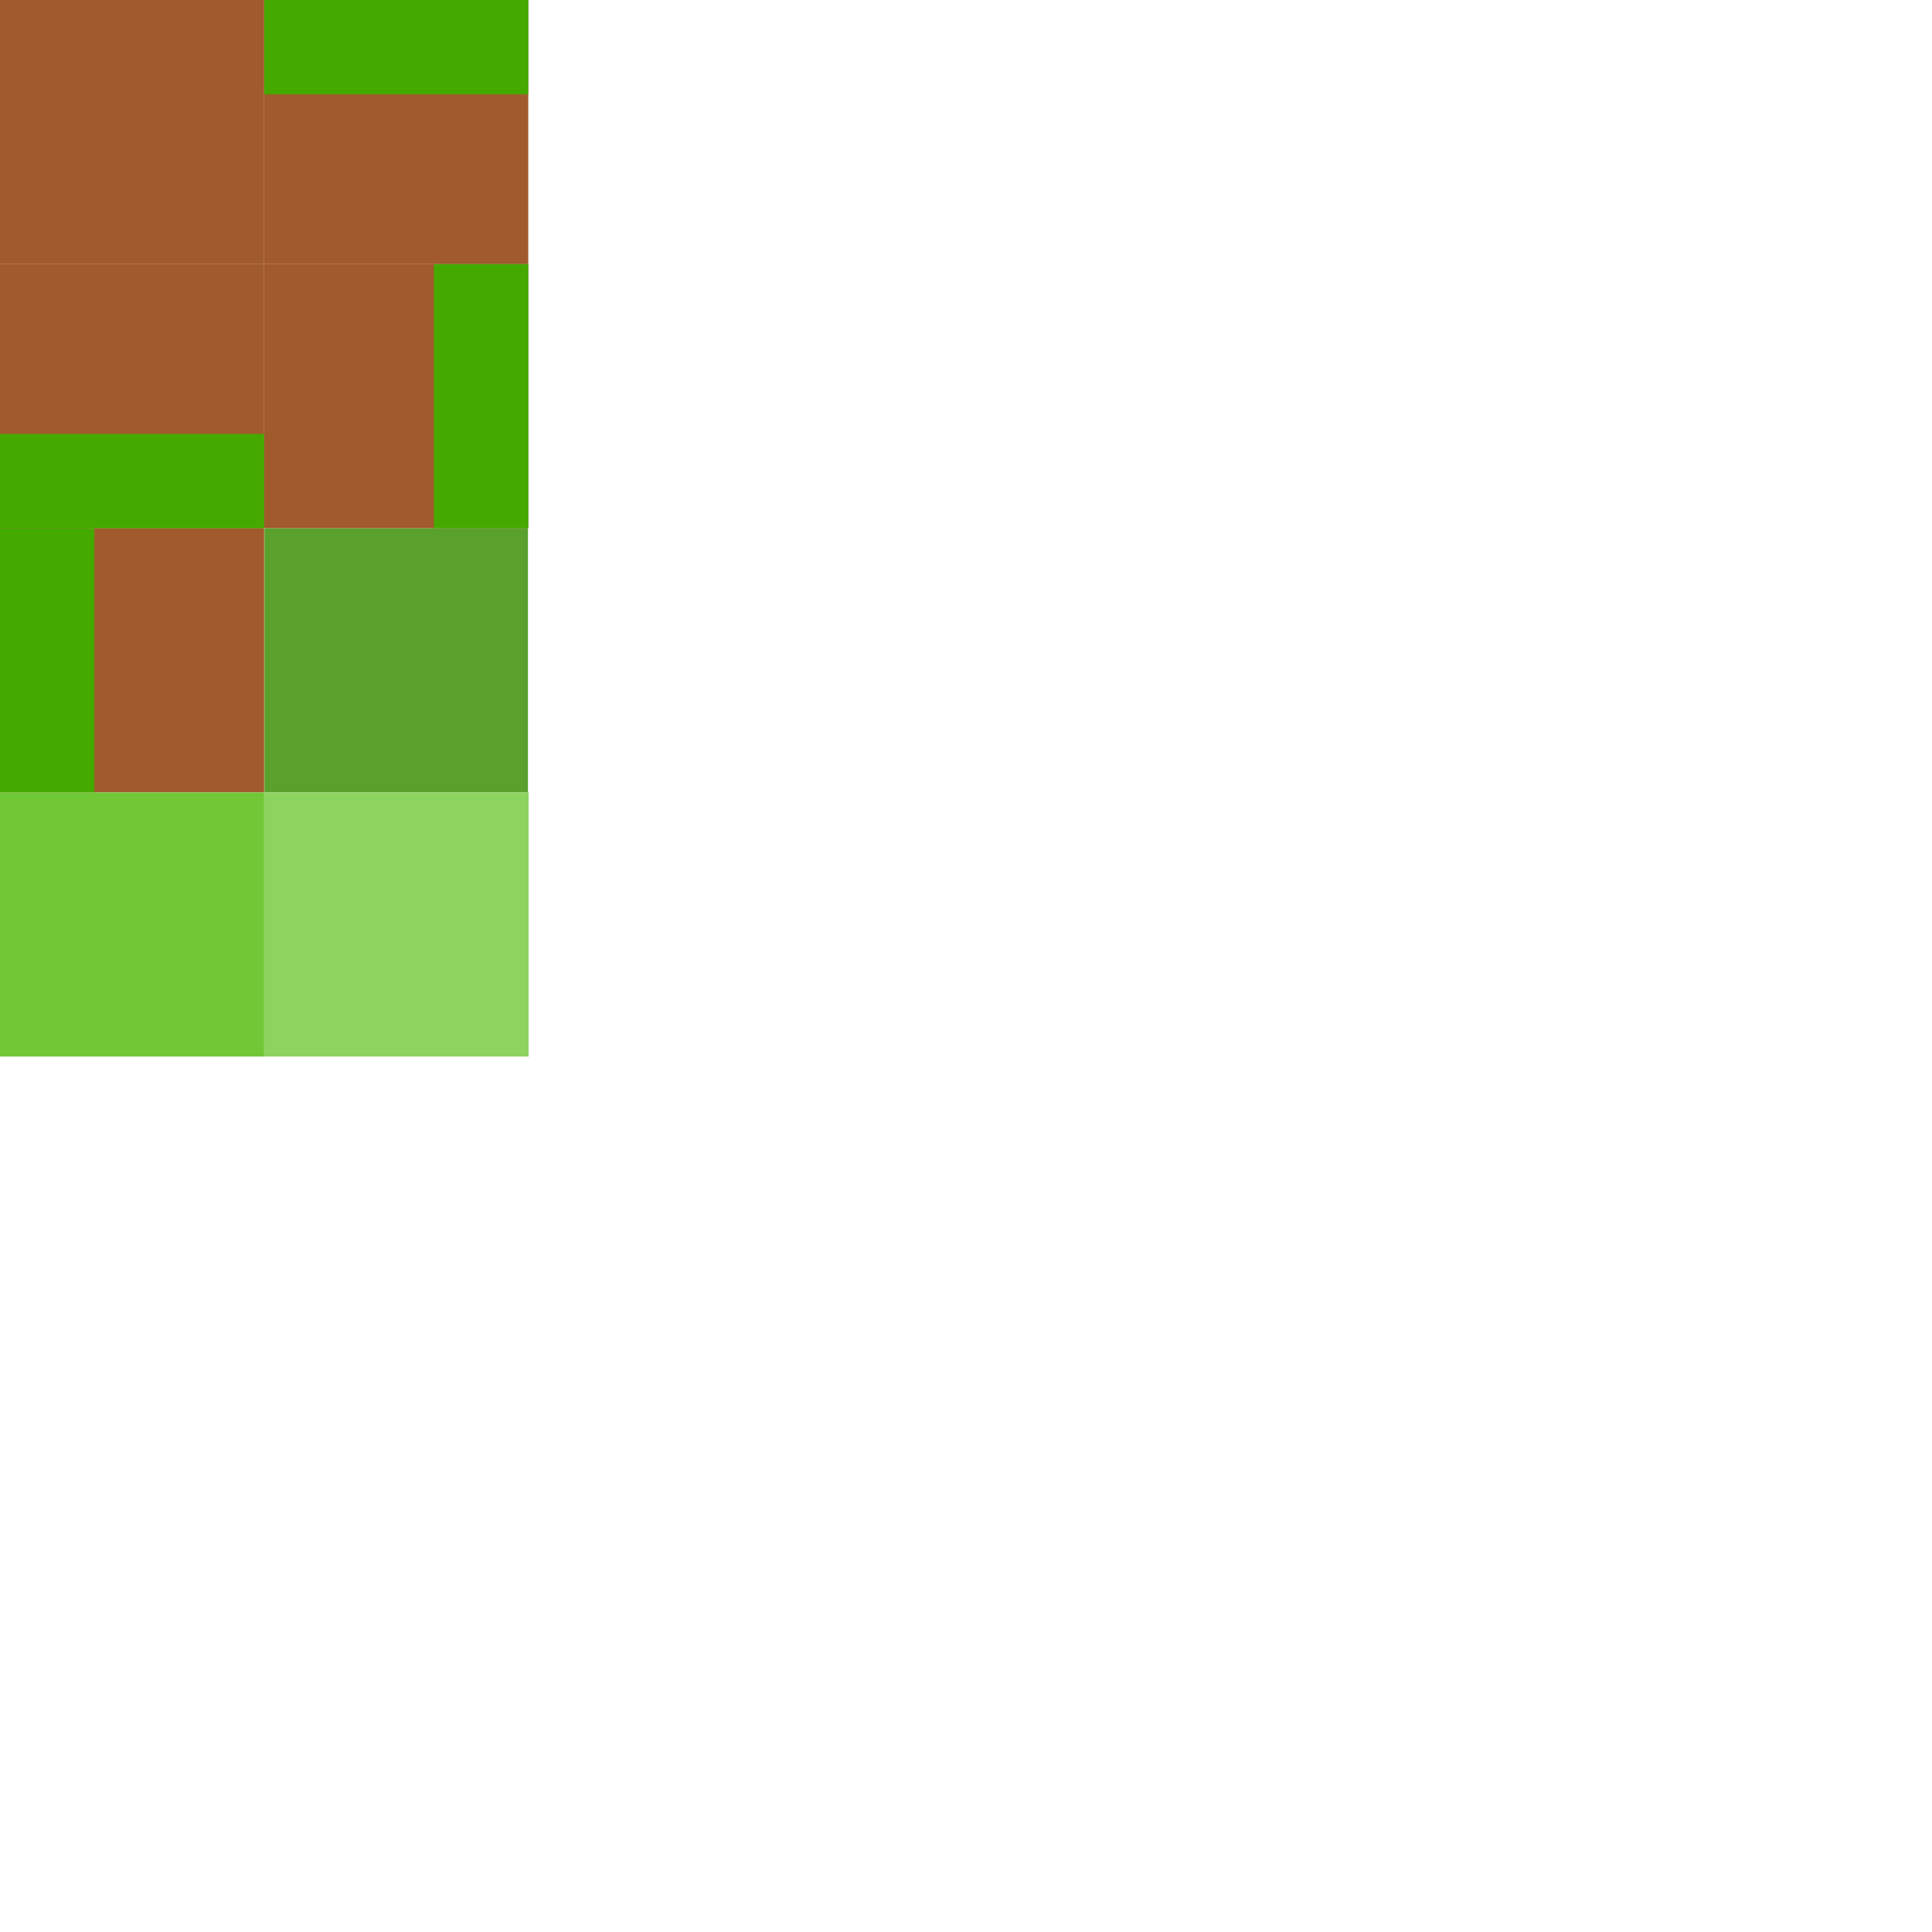 <?xml version="1.0" encoding="UTF-8" standalone="no"?>
<!-- Created with Inkscape (http://www.inkscape.org/) -->

<svg
   width="512"
   height="512"
   viewBox="0 0 512 512"
   version="1.1"
   id="svg1"
   inkscape:version="1.3 (0e150ed6c4, 2023-07-21)"
   sodipodi:docname="sprites.svg"
   xmlns:inkscape="http://www.inkscape.org/namespaces/inkscape"
   xmlns:sodipodi="http://sodipodi.sourceforge.net/DTD/sodipodi-0.dtd"
   xmlns="http://www.w3.org/2000/svg"
   xmlns:svg="http://www.w3.org/2000/svg">
  <sodipodi:namedview
     id="namedview1"
     pagecolor="#ffffff"
     bordercolor="#111111"
     borderopacity="1"
     inkscape:showpageshadow="0"
     inkscape:pageopacity="0"
     inkscape:pagecheckerboard="1"
     inkscape:deskcolor="#d1d1d1"
     inkscape:document-units="px"
     showgrid="true"
     inkscape:zoom="1.4648437"
     inkscape:cx="116.05334"
     inkscape:cy="184.66134"
     inkscape:window-width="1920"
     inkscape:window-height="1027"
     inkscape:window-x="-8"
     inkscape:window-y="-8"
     inkscape:window-maximized="1"
     inkscape:current-layer="layer2">
    <inkscape:grid
       id="grid1"
       units="px"
       originx="0"
       originy="0"
       spacingx="1"
       spacingy="1"
       empcolor="#0099e5"
       empopacity="0.302"
       color="#0099e5"
       opacity="0.149"
       empspacing="5"
       dotted="false"
       gridanglex="30"
       gridanglez="30"
       visible="true" />
  </sodipodi:namedview>
  <defs
     id="defs1" />
  <g
     inkscape:groupmode="layer"
     id="layer2"
     inkscape:label="Scenario">
    <g
       id="g4"
       inkscape:label="ground-2">
      <rect
         style="fill:#a05a2c;stroke-width:11.2;stroke-linecap:round;stroke-linejoin:round"
         id="rect3-0-2"
         width="70"
         height="70"
         x="70"
         y="0" />
      <rect
         style="fill:#44aa00;stroke-width:6.693;stroke-linecap:round;stroke-linejoin:round"
         id="rect3-0-2-7"
         width="70"
         height="25"
         x="70"
         y="-1.7763568e-15" />
    </g>
    <g
       id="g4-7"
       inkscape:label="ground-2"
       transform="rotate(90,70,70)">
      <rect
         style="fill:#a05a2c;stroke-width:11.2;stroke-linecap:round;stroke-linejoin:round"
         id="rect3-0-2-9"
         width="70"
         height="70"
         x="70"
         y="0" />
      <rect
         style="fill:#44aa00;stroke-width:6.693;stroke-linecap:round;stroke-linejoin:round"
         id="rect3-0-2-7-7"
         width="70"
         height="25"
         x="70"
         y="-1.7763568e-15" />
    </g>
    <g
       id="g4-7-5"
       inkscape:label="ground-2"
       transform="matrix(0,1,1,0,0,70)">
      <rect
         style="fill:#a05a2c;stroke-width:11.2;stroke-linecap:round;stroke-linejoin:round"
         id="rect3-0-2-9-9"
         width="70"
         height="70"
         x="70"
         y="0" />
      <rect
         style="fill:#44aa00;stroke-width:6.693;stroke-linecap:round;stroke-linejoin:round"
         id="rect3-0-2-7-7-1"
         width="70"
         height="25"
         x="70"
         y="-1.7763568e-15" />
    </g>
    <g
       id="g4-8"
       inkscape:label="ground-2"
       transform="rotate(180,70,70)">
      <rect
         style="fill:#a05a2c;stroke-width:11.2;stroke-linecap:round;stroke-linejoin:round"
         id="rect3-0-2-0"
         width="70"
         height="70"
         x="70"
         y="0" />
      <rect
         style="fill:#44aa00;stroke-width:6.693;stroke-linecap:round;stroke-linejoin:round"
         id="rect3-0-2-7-3"
         width="70"
         height="25"
         x="70"
         y="-1.7763568e-15" />
    </g>
    <rect
       style="fill:#a05a2c;stroke-width:11.2;stroke-linecap:round;stroke-linejoin:round"
       id="rect3-0"
       width="70"
       height="70"
       x="-2.026157e-15"
       y="0"
       inkscape:label="ground-1" />
    <rect
       style="fill:#5aa02c;stroke-width:11.187;stroke-linecap:round;stroke-linejoin:round"
       id="rect3"
       width="69.833"
       height="70"
       x="70.083"
       y="140"
       inkscape:label="grass-1" />
    <rect
       style="fill:#71c837;stroke-width:11.213;stroke-linecap:round;stroke-linejoin:round"
       id="rect3-1"
       width="70.167"
       height="70"
       x="-0.083"
       y="210"
       inkscape:label="grass-2" />
    <rect
       style="fill:#8dd35f;stroke-width:11.213;stroke-linecap:round;stroke-linejoin:round"
       id="rect3-1-0"
       width="70.167"
       height="70"
       x="69.917"
       y="210"
       inkscape:label="grass_3" />
  </g>
  <g
     inkscape:label="Snake"
     inkscape:groupmode="layer"
     id="layer1"
     style="display:none">
    <rect
       style="fill:#0e6ef1;fill-opacity:1;stroke-width:8;stroke-linecap:round;stroke-linejoin:round"
       id="rect1-1"
       width="70"
       height="70"
       x="275.137"
       y="23.033"
       ry="20" />
    <g
       id="g1"
       transform="translate(0,13.033)">
      <g
         id="g3"
         transform="translate(0.108,-16.261)">
        <rect
           style="fill:#df4848;fill-opacity:1;stroke-width:6.328;stroke-linecap:round;stroke-linejoin:round"
           id="rect2"
           width="11.013"
           height="20"
           x="39.494"
           y="13.033"
           ry="0" />
        <rect
           style="fill:#df4848;fill-opacity:1;stroke-width:3.983;stroke-linecap:round;stroke-linejoin:round"
           id="rect2-9"
           width="6.697"
           height="13.033"
           x="39.127"
           y="-36.344"
           ry="0"
           transform="rotate(50.857)" />
        <rect
           style="fill:#df4848;fill-opacity:1;stroke-width:3.983;stroke-linecap:round;stroke-linejoin:round"
           id="rect2-9-4"
           width="6.697"
           height="13.033"
           x="-19.954"
           y="-45.517"
           ry="0"
           transform="rotate(132.142)" />
      </g>
      <rect
         style="fill:#0e6ef1;fill-opacity:1;stroke-width:8;stroke-linecap:round;stroke-linejoin:round"
         id="rect1"
         width="70"
         height="70"
         x="10"
         y="10"
         ry="20" />
      <circle
         style="fill:#ffffff;fill-opacity:1;stroke-width:5.333;stroke-linecap:round;stroke-linejoin:round"
         id="path1"
         cx="29.035"
         cy="25"
         r="10" />
      <circle
         style="fill:#ffffff;fill-opacity:1;stroke-width:5.333;stroke-linecap:round;stroke-linejoin:round"
         id="path1-0"
         cx="60"
         cy="25"
         r="10" />
      <circle
         style="fill:#000000;fill-opacity:1;stroke-width:2.578;stroke-linecap:round;stroke-linejoin:round"
         id="path1-0-9"
         cx="60"
         cy="20.179"
         r="4.833" />
      <circle
         style="fill:#000000;fill-opacity:1;stroke-width:2.578;stroke-linecap:round;stroke-linejoin:round"
         id="path1-0-9-2"
         cx="29.035"
         cy="20.179"
         r="4.833" />
    </g>
    <g
       id="g2-1"
       transform="translate(88.379,13.033)"
       inkscape:label="g2">
      <rect
         style="fill:#0e6ef1;fill-opacity:1;stroke-width:8;stroke-linecap:round;stroke-linejoin:round"
         id="rect1-9-3"
         width="70"
         height="70"
         x="10"
         y="10"
         ry="20" />
      <circle
         style="fill:#ffffff;fill-opacity:1;stroke-width:5.333;stroke-linecap:round;stroke-linejoin:round"
         id="path1-1-2"
         cx="29.035"
         cy="25"
         r="10" />
      <circle
         style="fill:#ffffff;fill-opacity:1;stroke-width:5.333;stroke-linecap:round;stroke-linejoin:round"
         id="path1-0-8-5"
         cx="60"
         cy="25"
         r="10" />
      <circle
         style="fill:#000000;fill-opacity:1;stroke-width:2.578;stroke-linecap:round;stroke-linejoin:round"
         id="path1-0-9-26-2"
         cx="60"
         cy="20.179"
         r="4.833" />
      <circle
         style="fill:#000000;fill-opacity:1;stroke-width:2.578;stroke-linecap:round;stroke-linejoin:round"
         id="path1-0-9-2-8-4"
         cx="29.035"
         cy="20.179"
         r="4.833" />
    </g>
    <g
       id="g2"
       transform="translate(176.758,13.033)"
       inkscape:label="g3">
      <rect
         style="fill:#0e6ef1;fill-opacity:1;stroke-width:8;stroke-linecap:round;stroke-linejoin:round"
         id="rect1-9"
         width="70"
         height="70"
         x="10"
         y="10"
         ry="20" />
      <path
         d="m 32.994,17.408 a 4.833,4.833 0 0 1 0.121,0.182 4.833,4.833 0 0 1 0.154,0.26 4.833,4.833 0 0 1 0.139,0.271 4.833,4.833 0 0 1 0.119,0.279 4.833,4.833 0 0 1 0.104,0.285 4.833,4.833 0 0 1 0.084,0.291 4.833,4.833 0 0 1 0.066,0.297 4.833,4.833 0 0 1 0.049,0.299 4.833,4.833 0 0 1 0.027,0.303 4.833,4.833 0 0 1 0.01,0.303 4.833,4.833 0 0 1 -0.072,0.84 4.833,4.833 0 0 1 -0.219,0.814 4.833,4.833 0 0 1 -0.355,0.764 4.833,4.833 0 0 1 -0.484,0.689 4.833,4.833 0 0 1 -0.596,0.596 4.833,4.833 0 0 1 -0.689,0.482 4.833,4.833 0 0 1 -0.764,0.357 4.833,4.833 0 0 1 -0.814,0.217 4.833,4.833 0 0 1 -0.838,0.074 4.833,4.833 0 0 1 -0.84,-0.074 4.833,4.833 0 0 1 -0.814,-0.217 4.833,4.833 0 0 1 -0.764,-0.357 4.833,4.833 0 0 1 -0.689,-0.482 4.833,4.833 0 0 1 -0.596,-0.596 4.833,4.833 0 0 1 -0.482,-0.689 4.833,4.833 0 0 1 -0.357,-0.764 4.833,4.833 0 0 1 -0.217,-0.814 4.833,4.833 0 0 1 -0.074,-0.84 4.833,4.833 0 0 1 0.074,-0.838 4.833,4.833 0 0 1 0.217,-0.814 4.833,4.833 0 0 1 0.357,-0.764 4.833,4.833 0 0 1 0.248,-0.354 10,5 0 0 0 -1.062,0.262 10,5 0 0 0 -1.088,0.363 10,5 0 0 0 -0.984,0.432 10,5 0 0 0 -0.861,0.492 A 10,5 0 0 0 20.375,19.5 10,5 0 0 0 19.795,20.086 10,5 0 0 0 19.375,20.705 10,5 0 0 0 19.119,21.348 10,5 0 0 0 19.035,22 a 10,5 0 0 0 0.084,0.652 10,5 0 0 0 0.256,0.643 10,5 0 0 0 0.42,0.619 A 10,5 0 0 0 20.375,24.5 a 10,5 0 0 0 0.727,0.543 10,5 0 0 0 0.861,0.492 10,5 0 0 0 0.984,0.432 10,5 0 0 0 1.088,0.363 10,5 0 0 0 1.172,0.289 10,5 0 0 0 1.24,0.211 10,5 0 0 0 1.281,0.127 10,5 0 0 0 1.307,0.043 10,5 0 0 0 1.305,-0.043 10,5 0 0 0 1.283,-0.127 10,5 0 0 0 1.238,-0.211 10,5 0 0 0 1.174,-0.289 10,5 0 0 0 1.088,-0.363 10,5 0 0 0 0.982,-0.432 10,5 0 0 0 0.863,-0.492 10,5 0 0 0 0.727,-0.543 10,5 0 0 0 0.578,-0.586 10,5 0 0 0 0.42,-0.619 10,5 0 0 0 0.256,-0.643 A 10,5 0 0 0 39.035,22 a 10,5 0 0 0 -0.01,-0.225 10,5 0 0 0 -0.031,-0.223 10,5 0 0 0 -0.051,-0.225 10,5 0 0 0 -0.07,-0.221 10,5 0 0 0 -0.09,-0.221 10,5 0 0 0 -0.109,-0.217 10,5 0 0 0 -0.129,-0.215 10,5 0 0 0 -0.148,-0.213 10,5 0 0 0 -0.166,-0.207 10,5 0 0 0 -0.186,-0.205 10,5 0 0 0 -0.205,-0.199 10,5 0 0 0 -0.221,-0.195 10,5 0 0 0 -0.238,-0.189 10,5 0 0 0 -0.256,-0.186 10,5 0 0 0 -0.271,-0.178 10,5 0 0 0 -0.289,-0.172 10,5 0 0 0 -0.303,-0.166 10,5 0 0 0 -0.316,-0.158 10,5 0 0 0 -0.332,-0.152 10,5 0 0 0 -0.344,-0.143 10,5 0 0 0 -0.357,-0.137 10,5 0 0 0 -0.369,-0.129 10,5 0 0 0 -0.379,-0.119 10,5 0 0 0 -0.391,-0.109 10,5 0 0 0 -0.4,-0.102 10,5 0 0 0 -0.379,-0.088 z"
         style="fill:#ffffff;stroke-width:3.771;stroke-linecap:round;stroke-linejoin:round"
         id="path4" />
      <path
         d="m 32.994,17.408 a 10,5 0 0 0 -0.029,-0.006 10,5 0 0 0 -0.416,-0.084 10,5 0 0 0 -0.424,-0.074 10,5 0 0 0 -0.43,-0.064 10,5 0 0 0 -0.436,-0.055 10,5 0 0 0 -0.439,-0.045 10,5 0 0 0 -0.443,-0.035 10,5 0 0 0 -0.445,-0.025 10,5 0 0 0 -0.449,-0.014 A 10,5 0 0 0 29.035,17 a 10,5 0 0 0 -1.307,0.043 10,5 0 0 0 -1.281,0.127 10,5 0 0 0 -1.24,0.211 10,5 0 0 0 -0.109,0.027 4.833,4.833 0 0 0 -0.248,0.354 4.833,4.833 0 0 0 -0.357,0.764 4.833,4.833 0 0 0 -0.217,0.814 4.833,4.833 0 0 0 -0.074,0.838 4.833,4.833 0 0 0 0.074,0.84 4.833,4.833 0 0 0 0.217,0.814 4.833,4.833 0 0 0 0.357,0.764 4.833,4.833 0 0 0 0.482,0.689 4.833,4.833 0 0 0 0.596,0.596 4.833,4.833 0 0 0 0.689,0.482 4.833,4.833 0 0 0 0.764,0.357 4.833,4.833 0 0 0 0.814,0.217 4.833,4.833 0 0 0 0.84,0.074 4.833,4.833 0 0 0 0.838,-0.074 4.833,4.833 0 0 0 0.814,-0.217 4.833,4.833 0 0 0 0.764,-0.357 4.833,4.833 0 0 0 0.689,-0.482 4.833,4.833 0 0 0 0.596,-0.596 4.833,4.833 0 0 0 0.484,-0.689 4.833,4.833 0 0 0 0.355,-0.764 4.833,4.833 0 0 0 0.219,-0.814 4.833,4.833 0 0 0 0.072,-0.84 4.833,4.833 0 0 0 -0.01,-0.303 4.833,4.833 0 0 0 -0.027,-0.303 4.833,4.833 0 0 0 -0.049,-0.299 4.833,4.833 0 0 0 -0.066,-0.297 4.833,4.833 0 0 0 -0.084,-0.291 4.833,4.833 0 0 0 -0.104,-0.285 4.833,4.833 0 0 0 -0.119,-0.279 4.833,4.833 0 0 0 -0.139,-0.271 4.833,4.833 0 0 0 -0.154,-0.26 4.833,4.833 0 0 0 -0.121,-0.182 z"
         style="stroke-width:2.578;stroke-linecap:round;stroke-linejoin:round"
         id="path5" />
      <path
         d="m 63.959,17.408 a 4.833,4.833 0 0 1 0.121,0.182 4.833,4.833 0 0 1 0.154,0.26 4.833,4.833 0 0 1 0.139,0.271 4.833,4.833 0 0 1 0.121,0.279 4.833,4.833 0 0 1 0.102,0.285 4.833,4.833 0 0 1 0.086,0.291 4.833,4.833 0 0 1 0.066,0.297 4.833,4.833 0 0 1 0.047,0.299 4.833,4.833 0 0 1 0.029,0.303 4.833,4.833 0 0 1 0.01,0.303 4.833,4.833 0 0 1 -0.074,0.84 4.833,4.833 0 0 1 -0.219,0.814 4.833,4.833 0 0 1 -0.355,0.764 4.833,4.833 0 0 1 -0.482,0.689 4.833,4.833 0 0 1 -0.596,0.596 4.833,4.833 0 0 1 -0.691,0.482 4.833,4.833 0 0 1 -0.764,0.357 4.833,4.833 0 0 1 -0.812,0.217 A 4.833,4.833 0 0 1 60,25.012 4.833,4.833 0 0 1 59.16,24.938 a 4.833,4.833 0 0 1 -0.812,-0.217 4.833,4.833 0 0 1 -0.764,-0.357 4.833,4.833 0 0 1 -0.691,-0.482 4.833,4.833 0 0 1 -0.596,-0.596 4.833,4.833 0 0 1 -0.482,-0.689 4.833,4.833 0 0 1 -0.355,-0.764 4.833,4.833 0 0 1 -0.219,-0.814 4.833,4.833 0 0 1 -0.074,-0.84 4.833,4.833 0 0 1 0.074,-0.838 4.833,4.833 0 0 1 0.219,-0.814 4.833,4.833 0 0 1 0.355,-0.764 A 4.833,4.833 0 0 1 56.062,17.408 10,5 0 0 0 55,17.67 10,5 0 0 0 53.912,18.033 10,5 0 0 0 52.93,18.465 10,5 0 0 0 52.066,18.957 10,5 0 0 0 51.34,19.5 10,5 0 0 0 50.762,20.086 10,5 0 0 0 50.34,20.705 10,5 0 0 0 50.086,21.348 10,5 0 0 0 50,22 a 10,5 0 0 0 0.086,0.652 10,5 0 0 0 0.254,0.643 10,5 0 0 0 0.422,0.619 10,5 0 0 0 0.578,0.586 10,5 0 0 0 0.727,0.543 10,5 0 0 0 0.863,0.492 10,5 0 0 0 0.982,0.432 A 10,5 0 0 0 55,26.33 a 10,5 0 0 0 1.174,0.289 10,5 0 0 0 1.238,0.211 10,5 0 0 0 1.283,0.127 A 10,5 0 0 0 60,27 10,5 0 0 0 61.305,26.957 10,5 0 0 0 62.588,26.83 10,5 0 0 0 63.826,26.619 10,5 0 0 0 65,26.33 10,5 0 0 0 66.088,25.967 10,5 0 0 0 67.07,25.535 10,5 0 0 0 67.934,25.043 10,5 0 0 0 68.66,24.5 10,5 0 0 0 69.238,23.914 10,5 0 0 0 69.66,23.295 10,5 0 0 0 69.914,22.652 10,5 0 0 0 70,22 10,5 0 0 0 69.99,21.775 10,5 0 0 0 69.959,21.553 10,5 0 0 0 69.91,21.328 10,5 0 0 0 69.84,21.107 10,5 0 0 0 69.75,20.887 10,5 0 0 0 69.639,20.67 10,5 0 0 0 69.51,20.455 10,5 0 0 0 69.363,20.242 10,5 0 0 0 69.195,20.035 10,5 0 0 0 69.01,19.83 10,5 0 0 0 68.807,19.631 10,5 0 0 0 68.584,19.436 10,5 0 0 0 68.346,19.246 10,5 0 0 0 68.09,19.061 10,5 0 0 0 67.818,18.883 10,5 0 0 0 67.531,18.711 a 10,5 0 0 0 -0.303,-0.166 10,5 0 0 0 -0.318,-0.158 10,5 0 0 0 -0.33,-0.152 10,5 0 0 0 -0.346,-0.143 10,5 0 0 0 -0.357,-0.137 10,5 0 0 0 -0.367,-0.129 10,5 0 0 0 -0.381,-0.119 10,5 0 0 0 -0.391,-0.109 10,5 0 0 0 -0.4,-0.102 10,5 0 0 0 -0.379,-0.088 z"
         style="fill:#ffffff;stroke-width:3.771;stroke-linecap:round;stroke-linejoin:round"
         id="path7" />
      <path
         d="m 63.959,17.408 a 10,5 0 0 0 -0.029,-0.006 10,5 0 0 0 -0.416,-0.084 10,5 0 0 0 -0.424,-0.074 10,5 0 0 0 -0.43,-0.064 10,5 0 0 0 -0.436,-0.055 10,5 0 0 0 -0.439,-0.045 10,5 0 0 0 -0.443,-0.035 10,5 0 0 0 -0.445,-0.025 10,5 0 0 0 -0.447,-0.014 A 10,5 0 0 0 60,17 a 10,5 0 0 0 -1.305,0.043 10,5 0 0 0 -1.283,0.127 10,5 0 0 0 -1.238,0.211 10,5 0 0 0 -0.111,0.027 4.833,4.833 0 0 0 -0.248,0.354 4.833,4.833 0 0 0 -0.355,0.764 4.833,4.833 0 0 0 -0.219,0.814 4.833,4.833 0 0 0 -0.074,0.838 4.833,4.833 0 0 0 0.074,0.84 4.833,4.833 0 0 0 0.219,0.814 4.833,4.833 0 0 0 0.355,0.764 4.833,4.833 0 0 0 0.482,0.689 4.833,4.833 0 0 0 0.596,0.596 4.833,4.833 0 0 0 0.691,0.482 4.833,4.833 0 0 0 0.764,0.357 4.833,4.833 0 0 0 0.812,0.217 4.833,4.833 0 0 0 0.84,0.074 4.833,4.833 0 0 0 0.84,-0.074 4.833,4.833 0 0 0 0.812,-0.217 4.833,4.833 0 0 0 0.764,-0.357 4.833,4.833 0 0 0 0.691,-0.482 4.833,4.833 0 0 0 0.596,-0.596 4.833,4.833 0 0 0 0.482,-0.689 4.833,4.833 0 0 0 0.355,-0.764 4.833,4.833 0 0 0 0.219,-0.814 4.833,4.833 0 0 0 0.074,-0.84 4.833,4.833 0 0 0 -0.01,-0.303 4.833,4.833 0 0 0 -0.029,-0.303 4.833,4.833 0 0 0 -0.047,-0.299 4.833,4.833 0 0 0 -0.066,-0.297 4.833,4.833 0 0 0 -0.086,-0.291 A 4.833,4.833 0 0 0 64.494,18.4 4.833,4.833 0 0 0 64.373,18.121 4.833,4.833 0 0 0 64.234,17.85 4.833,4.833 0 0 0 64.08,17.59 4.833,4.833 0 0 0 63.959,17.408 Z"
         style="stroke-width:2.578;stroke-linecap:round;stroke-linejoin:round"
         id="path8" />
    </g>
  </g>
</svg>
